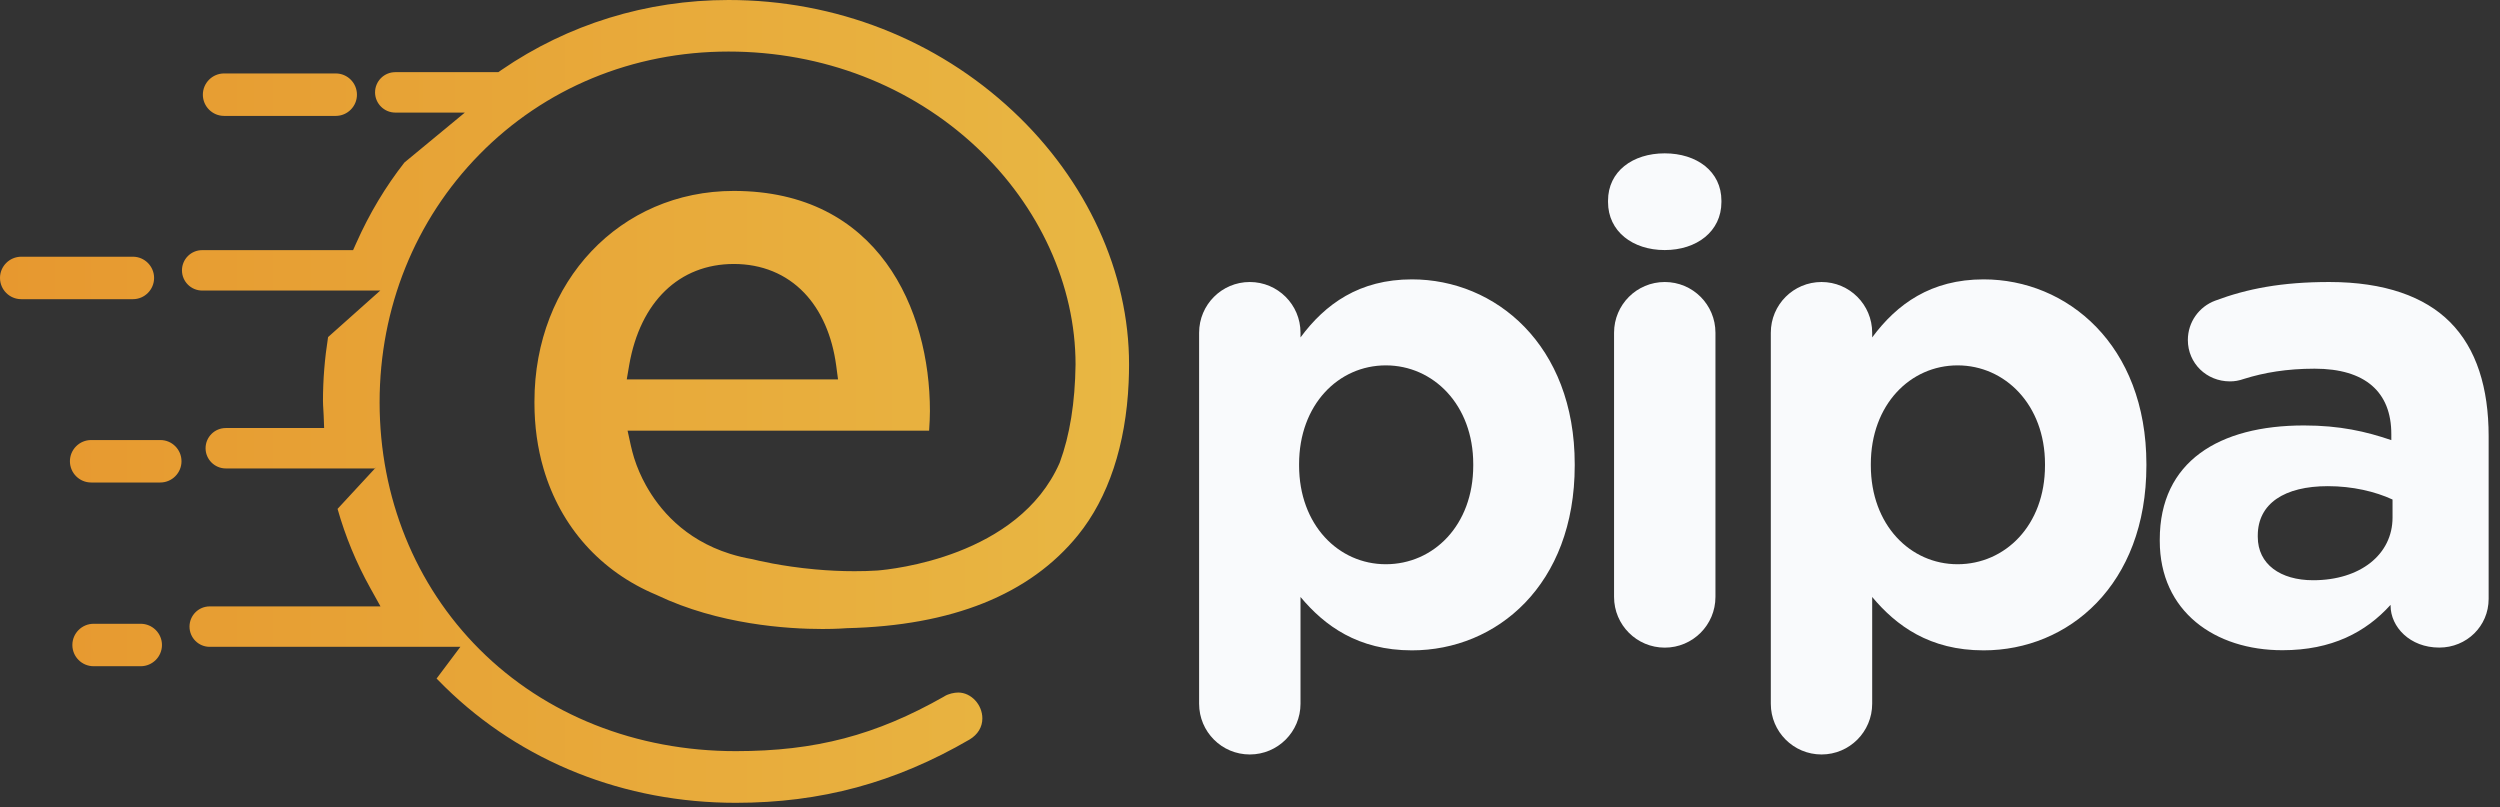 <svg width="127" height="41" viewBox="0 0 127 41" fill="none" xmlns="http://www.w3.org/2000/svg">
<rect x="0" y="0" width="127" height="41" fill="#333333" stroke="none"/>
<path d="M60.915 16.903C60.915 15.48 62.066 14.326 63.489 14.326C64.912 14.326 66.066 15.477 66.066 16.903V17.141C67.32 15.446 69.05 14.192 71.727 14.192C75.961 14.192 79.996 17.513 79.996 23.581V23.649C79.996 29.717 76.03 33.038 71.727 33.038C68.981 33.038 67.286 31.784 66.066 30.327V35.75C66.066 37.173 64.915 38.327 63.489 38.327C62.066 38.327 60.915 37.176 60.915 35.75V16.903ZM74.841 23.646V23.577C74.841 20.562 72.809 18.561 70.4 18.561C67.992 18.561 65.994 20.559 65.994 23.577V23.646C65.994 26.661 67.992 28.663 70.4 28.663C72.809 28.663 74.841 26.699 74.841 23.646Z" fill="#F9FAFC"/>
<path d="M81.688 10.195C81.688 8.703 82.942 7.79 84.568 7.79C86.194 7.79 87.448 8.707 87.448 10.195V10.264C87.448 11.756 86.194 12.703 84.568 12.703C82.942 12.703 81.688 11.756 81.688 10.264V10.195ZM81.994 16.903C81.994 15.48 83.145 14.326 84.571 14.326C85.994 14.326 87.145 15.477 87.145 16.903V30.323C87.145 31.746 85.994 32.9 84.571 32.9C83.148 32.9 81.994 31.75 81.994 30.323V16.903Z" fill="#F9FAFC"/>
<path d="M89.957 16.903C89.957 15.48 91.107 14.326 92.534 14.326C93.957 14.326 95.107 15.477 95.107 16.903V17.141C96.362 15.446 98.091 14.192 100.768 14.192C105.003 14.192 109.037 17.513 109.037 23.581V23.649C109.037 29.717 105.072 33.038 100.768 33.038C98.022 33.038 96.327 31.784 95.107 30.327V35.75C95.107 37.173 93.957 38.327 92.534 38.327C91.111 38.327 89.957 37.176 89.957 35.75V16.903ZM103.886 23.646V23.577C103.886 20.562 101.854 18.561 99.445 18.561C97.04 18.561 95.038 20.559 95.038 23.577V23.646C95.038 26.661 97.037 28.663 99.445 28.663C101.85 28.663 103.886 26.699 103.886 23.646Z" fill="#F9FAFC"/>
<path d="M109.716 27.477V27.408C109.716 23.443 112.731 21.613 117.038 21.613C118.867 21.613 120.19 21.92 121.479 22.358V22.051C121.479 19.915 120.156 18.729 117.582 18.729C116.159 18.729 115.005 18.933 114.023 19.239C113.72 19.343 113.513 19.374 113.279 19.374C112.093 19.374 111.143 18.457 111.143 17.272C111.143 16.355 111.718 15.577 112.531 15.274C114.157 14.664 115.921 14.326 118.326 14.326C121.138 14.326 123.174 15.07 124.459 16.359C125.813 17.713 126.423 19.715 126.423 22.154V30.423C126.423 31.812 125.303 32.897 123.915 32.897C122.423 32.897 121.441 31.846 121.441 30.761V30.726C120.187 32.115 118.457 33.031 115.952 33.031C112.528 33.035 109.716 31.071 109.716 27.477ZM121.541 26.292V25.376C120.659 24.969 119.508 24.697 118.254 24.697C116.052 24.697 114.695 25.579 114.695 27.205V27.274C114.695 28.663 115.846 29.476 117.506 29.476C119.915 29.476 121.541 28.156 121.541 26.292Z" fill="#F9FAFC"/>
<path d="M7.828 14.119C7.828 13.527 7.346 13.041 6.75 13.041H1.078C0.482 13.044 0 13.527 0 14.119C0 14.712 0.482 15.198 1.078 15.198H6.753C7.346 15.198 7.828 14.715 7.828 14.119ZM11.384 5.888H17.055C17.648 5.888 18.133 5.406 18.133 4.81C18.133 4.214 17.651 3.731 17.055 3.731H11.384C10.791 3.731 10.305 4.214 10.305 4.81C10.305 5.406 10.791 5.888 11.384 5.888ZM8.145 22.354H4.631C4.038 22.354 3.552 22.836 3.552 23.432C3.552 24.028 4.035 24.511 4.631 24.511H8.142C8.734 24.511 9.22 24.028 9.22 23.432C9.22 22.836 8.738 22.354 8.145 22.354ZM7.146 31.688H4.755C4.162 31.688 3.676 32.17 3.676 32.766C3.676 33.362 4.159 33.844 4.755 33.844H7.149C7.742 33.844 8.228 33.362 8.228 32.766C8.228 32.17 7.742 31.688 7.146 31.688ZM51.464 5.651C47.571 2.005 42.437 0 37.011 0C32.849 0 28.859 1.23 25.472 3.556L25.314 3.666H20.08C19.511 3.666 19.053 4.128 19.053 4.693C19.053 5.258 19.515 5.719 20.08 5.719H23.615L20.545 8.255C19.587 9.478 18.764 10.85 18.102 12.338L17.937 12.707H10.271C9.702 12.707 9.244 13.168 9.244 13.733C9.244 14.302 9.706 14.76 10.271 14.76H19.315L19.329 14.75L16.666 17.124C16.493 18.226 16.407 19.291 16.407 20.369C16.407 20.504 16.417 20.638 16.424 20.779C16.431 20.886 16.438 20.993 16.442 21.1L16.466 21.744H11.47C10.901 21.744 10.443 22.206 10.443 22.771C10.443 23.336 10.905 23.797 11.47 23.797H19.032L19.108 23.732L17.148 25.851C17.541 27.243 18.099 28.597 18.816 29.882L19.329 30.805H10.653C10.085 30.805 9.627 31.267 9.627 31.832C9.627 32.401 10.088 32.859 10.653 32.859H23.387L22.178 34.471L22.444 34.737C22.461 34.754 22.481 34.775 22.499 34.792C22.512 34.806 22.53 34.819 22.543 34.837L22.612 34.906C26.485 38.699 31.719 40.783 37.376 40.783C41.703 40.783 45.476 39.764 49.252 37.569C49.673 37.317 49.904 36.935 49.904 36.494C49.904 35.794 49.332 35.181 48.68 35.181C48.484 35.181 48.188 35.24 47.977 35.371L47.957 35.385C44.491 37.352 41.428 38.158 37.376 38.158C32.318 38.158 27.698 36.322 24.363 32.99C21.089 29.717 19.284 25.258 19.284 20.435C19.284 15.649 21.083 11.18 24.352 7.849C27.66 4.476 32.153 2.619 37.007 2.619C41.786 2.619 46.262 4.345 49.611 7.483C52.805 10.474 54.638 14.495 54.638 18.519C54.613 20.449 54.345 22.12 53.838 23.491L53.824 23.525C51.726 28.284 45.3 28.924 44.563 28.983C44.184 29.007 43.795 29.017 43.402 29.017C42.754 29.017 42.082 28.986 41.407 28.924C39.674 28.766 38.427 28.459 38.224 28.407C37.834 28.339 37.452 28.249 37.09 28.135C34.737 27.398 33.465 25.83 32.811 24.649C32.566 24.208 32.366 23.746 32.215 23.27C32.149 23.057 32.094 22.843 32.046 22.633L31.881 21.878H47.199C47.223 21.524 47.24 21.179 47.24 20.879C47.24 15.722 44.632 9.699 37.276 9.699C31.505 9.699 27.15 14.295 27.15 20.393V20.476C27.15 21.641 27.305 22.761 27.612 23.808C28.48 26.767 30.52 29.045 33.355 30.223L33.383 30.237C36.518 31.729 39.991 31.953 41.783 31.953C42.51 31.953 42.951 31.915 42.958 31.915L42.999 31.912C48.36 31.791 52.315 30.206 54.765 27.184C56.305 25.282 57.194 22.605 57.335 19.439C57.349 19.129 57.356 18.819 57.356 18.519C57.363 13.851 55.213 9.161 51.464 5.651ZM31.963 18.547C32.521 15.329 34.509 13.41 37.279 13.41C38.699 13.41 39.936 13.916 40.856 14.877C41.717 15.777 42.275 17.055 42.479 18.571L42.572 19.274H31.839L31.963 18.547Z" fill="url(#paint0_linear_405_57)"/>
<defs>
<linearGradient id="paint0_linear_405_57" x1="0" y1="20.398" x2="57.362" y2="20.398" gradientUnits="userSpaceOnUse">
<stop stop-color="#E7982F"/>
<stop offset="1" stop-color="#E8B743"/>
</linearGradient>
</defs>
</svg>
